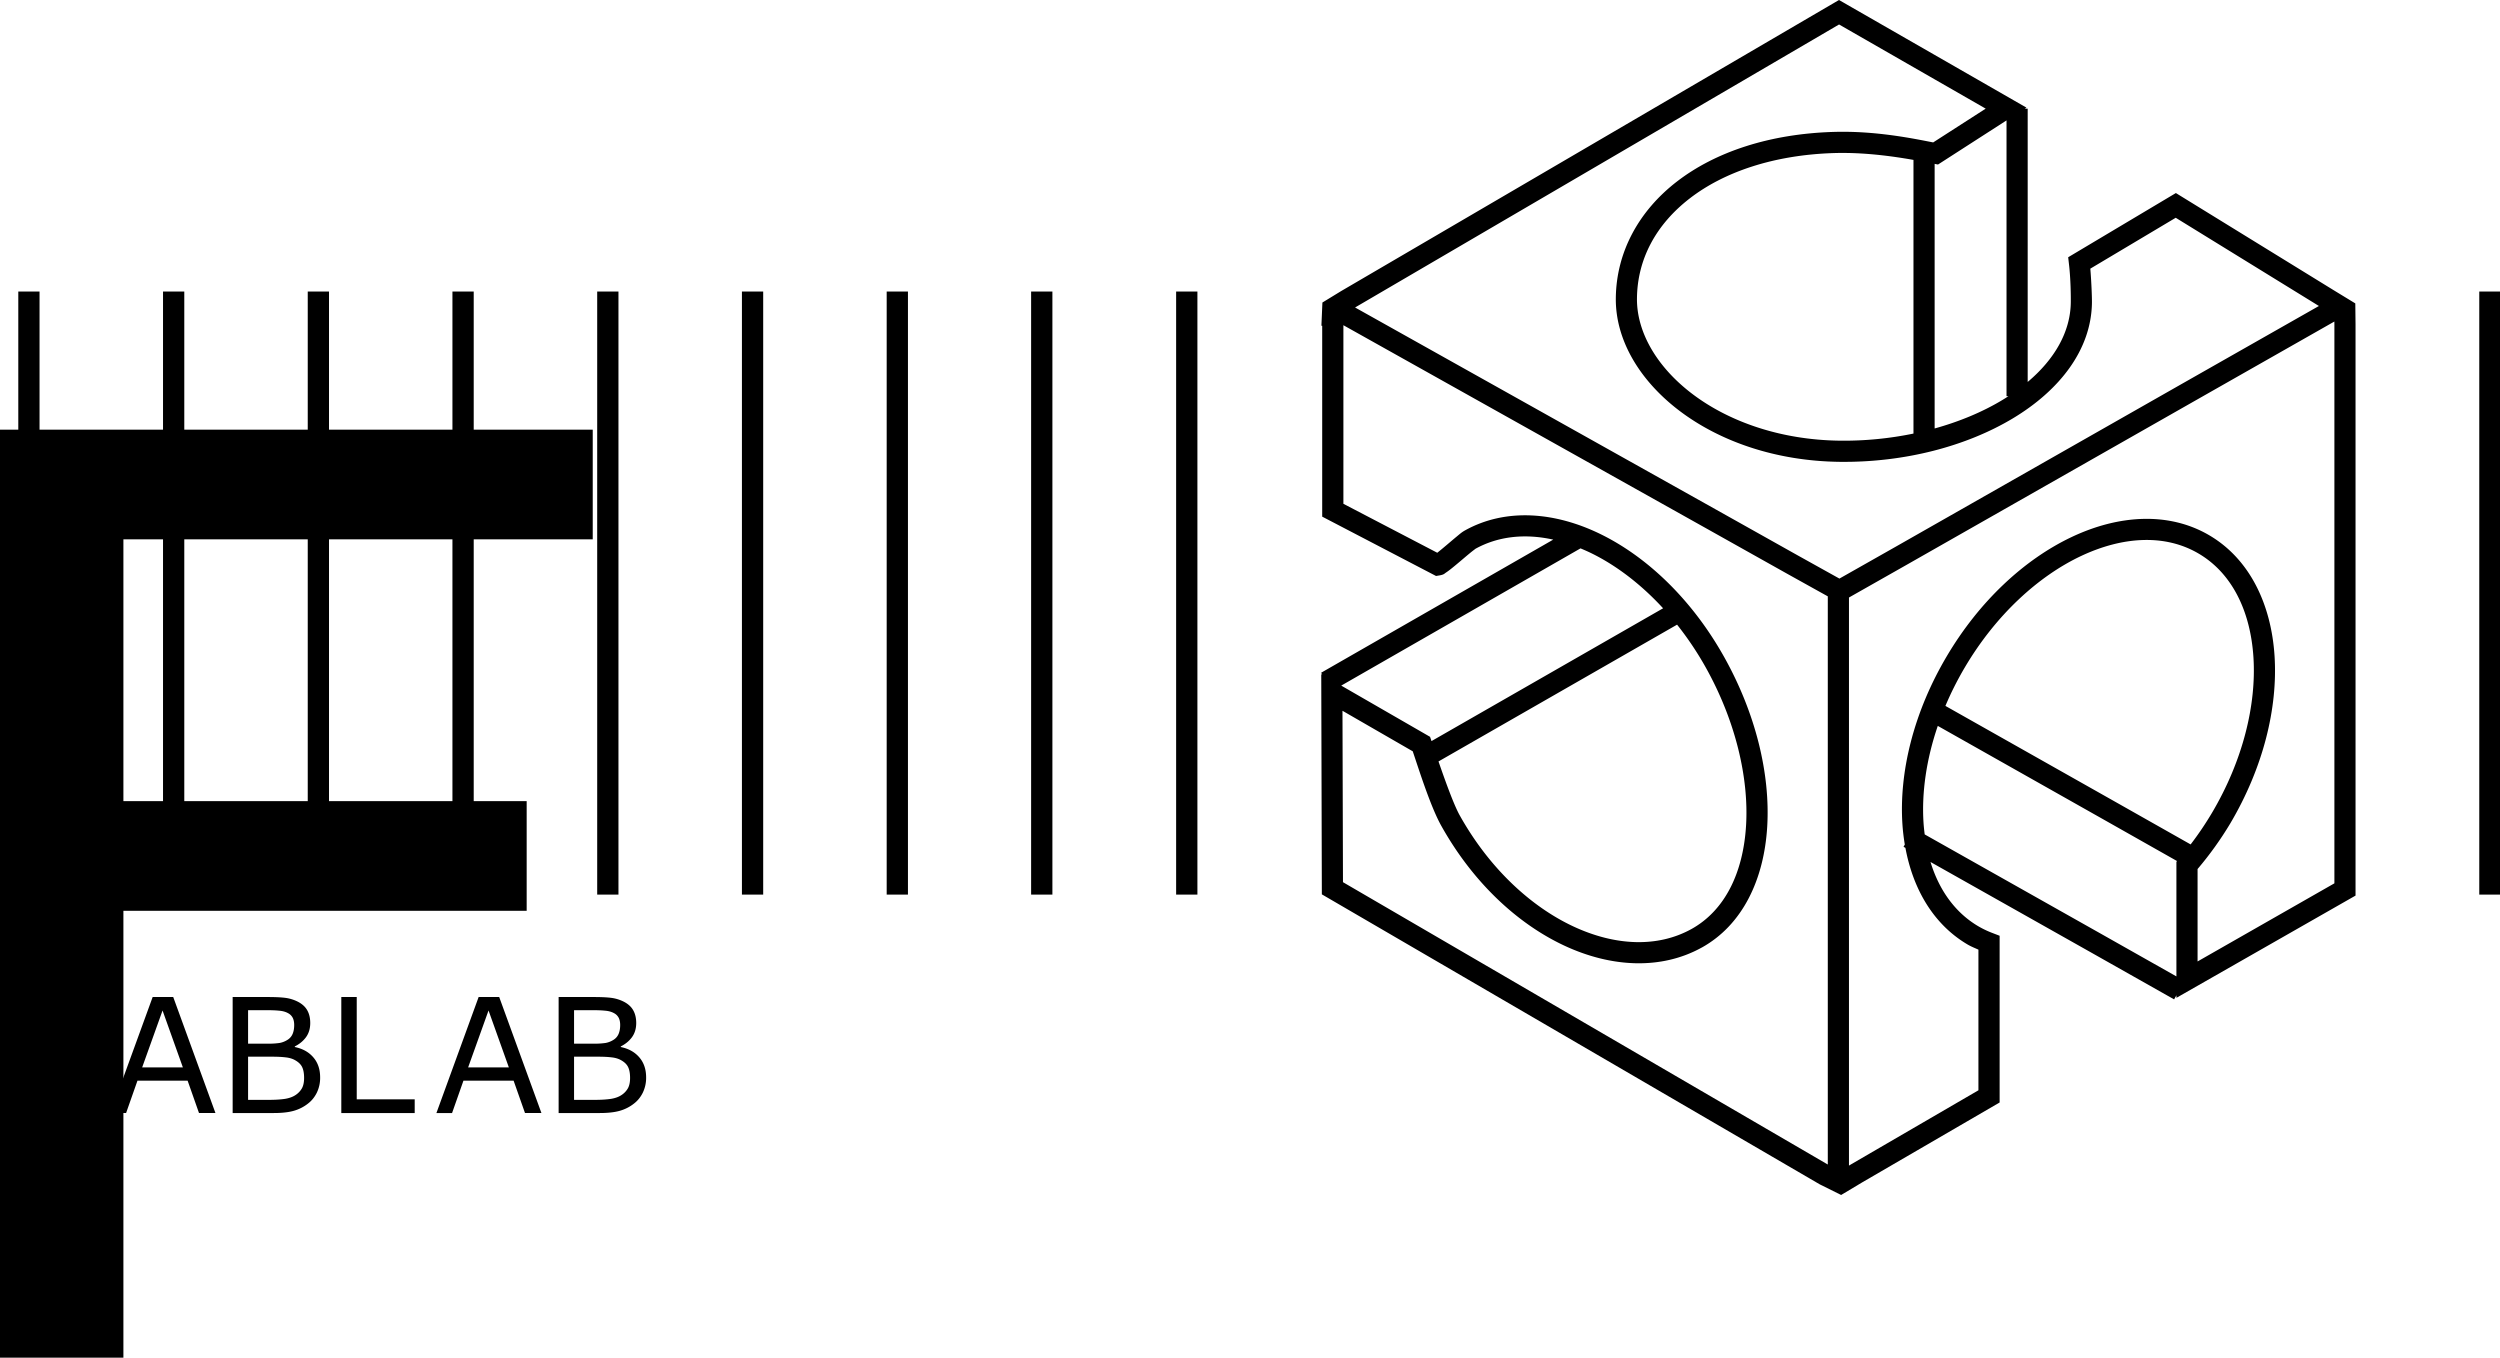 <svg viewBox="0 0 196.104 106.5" xmlns="http://www.w3.org/2000/svg">
    <path d="M1.435 22.87v47.303h1.667V22.87H1.435zm11.353 0v47.303h1.668V22.87h-1.668zm11.352 0v47.303h1.668V22.87H24.14zm11.35 0v47.303h1.669V22.87H35.49zm11.355 0v47.303h1.668V22.87h-1.668zm11.353 0v47.303h1.668V22.87h-1.668zm11.355 0v47.303h1.668V22.87h-1.668zm11.33 0v47.303h1.669V22.87h-1.669zm11.375 0v47.303h1.669V22.87h-1.669zm102.22 0v47.303h1.669V22.87h-1.669z" />
    <path d="M46.495 42.307H9.68V62.84h31.633v8.604H9.68V106.5H0V33.702h46.495z" />
    <path d="M1.203 78.208v9.1h1.21v-4.382h3.954V81.85H2.413v-2.567h4.602v-1.075H1.203zm10.772 0-3.312 9.1H9.89l.892-2.537h3.936l.892 2.536h1.29l-3.313-9.1h-1.613zm6.275 0v9.1h3.226c.632 0 1.151-.058 1.559-.172a3.195 3.195 0 0 0 1.13-.574c.29-.224.52-.51.69-.856a2.67 2.67 0 0 0 .257-1.197c0-.632-.177-1.154-.531-1.565-.355-.416-.84-.687-1.455-.813v-.049c.367-.183.66-.426.88-.727.22-.306.33-.674.33-1.106 0-.383-.075-.711-.226-.984-.15-.277-.393-.503-.727-.679a3.033 3.033 0 0 0-.947-.305c-.33-.049-.827-.073-1.492-.073H18.25zm8.523 0v9.1h5.757v-1.076h-4.547v-8.024h-1.21zm10.772 0-3.312 9.1h1.228l.892-2.537h3.936l.893 2.536h1.289l-3.313-9.1h-1.613zm6.275 0v9.1h3.226c.632 0 1.151-.058 1.559-.172a3.197 3.197 0 0 0 1.13-.574c.29-.224.52-.51.69-.856a2.67 2.67 0 0 0 .258-1.197c0-.632-.178-1.154-.532-1.565-.354-.416-.84-.687-1.455-.813v-.049c.367-.183.66-.426.88-.727.22-.306.33-.674.33-1.106 0-.383-.075-.711-.226-.984-.15-.277-.393-.503-.727-.679a3.033 3.033 0 0 0-.947-.305c-.33-.049-.827-.073-1.491-.073H43.82zM19.46 79.24h1.442c.403 0 .741.013 1.014.042.273.024.506.092.697.202a.85.85 0 0 1 .354.366c.073.151.11.336.11.556 0 .265-.04.496-.122.691a.996.996 0 0 1-.403.47c-.192.123-.4.204-.624.245a5.856 5.856 0 0 1-.904.055H19.46v-2.627zm25.57 0h1.442c.403 0 .742.013 1.015.042.272.024.505.092.696.202a.851.851 0 0 1 .355.366c.073.151.11.336.11.556 0 .265-.041.496-.123.691a.996.996 0 0 1-.403.47c-.192.123-.4.204-.624.245a5.856 5.856 0 0 1-.904.055H45.03v-2.627zm-32.279.024 1.595 4.467H11.15l1.601-4.467zm25.57 0 1.595 4.467H36.72l1.601-4.467zM19.46 82.889h1.901c.4 0 .737.016 1.014.049.281.028.52.094.716.195.289.151.489.334.599.55s.164.507.164.874c0 .322-.052.585-.158.789a1.535 1.535 0 0 1-.502.543c-.215.147-.492.25-.83.306-.339.053-.773.08-1.302.08h-1.602v-3.386zm25.57 0h1.901c.4 0 .737.016 1.014.049.281.028.52.094.716.195.289.151.489.334.599.55s.164.507.164.874c0 .322-.052.585-.158.789a1.535 1.535 0 0 1-.502.543c-.215.147-.492.25-.83.306-.339.053-.773.08-1.302.08h-1.602v-3.386z" />
    <path d="m144.253 0-39.054 22.834-1.467.897-.078 1.821.062.004v14.97l8.93 4.655.274-.046c.349-.058.384-.142.496-.215.112-.073.222-.154.342-.247.24-.187.513-.416.789-.649s.551-.467.776-.652.452-.345.4-.316c1.798-.999 3.907-1.217 6.116-.727L103.632 52.77l.086.15-.077-.044.046 17.278 39.06 22.75 1.675.832 1.646-.985 10.786-6.27V73.403l-.535-.206a7.495 7.495 0 0 1-1.138-.54c-1.807-1.064-3.071-2.823-3.75-5.042l12.683 7.148 6.426 3.63.182-.323v.202l14.05-8.021V25.458l-.018-1.659-1.63-.994-12.444-7.662-8.448 5.036.061.537c.14 1.18.149 2.54.144 2.989-.024 2.318-1.264 4.471-3.382 6.256V8.524h-.228l.129-.083zm.006 1.92 11.502 6.602-4.12 2.65c-1.53-.297-4.507-.924-7.806-.824-5.054.152-9.283 1.574-12.288 3.888s-4.77 5.558-4.8 9.169c-.029 3.277 1.883 6.468 5.012 8.833s7.507 3.936 12.588 3.99c5.06.052 9.9-1.222 13.55-3.413 3.648-2.192 6.16-5.375 6.198-9.094.004-.409-.038-1.562-.127-2.647l6.699-3.992 11.232 6.92-10.787 6.13-22.305 12.693-4.52 2.56-3.257-1.812-6.381-3.578-28.355-15.876zm13.136 7.525V31.08h.147c-.164.106-.329.212-.5.314-1.532.92-3.33 1.673-5.286 2.216V12.854l.264.052zm-12.912 2.552c2.097-.005 4.113.282 5.613.546V34.01c-1.83.379-3.764.578-5.733.558-4.747-.05-8.784-1.528-11.6-3.657-2.815-2.128-4.38-4.878-4.357-7.493.026-3.085 1.489-5.81 4.155-7.865 2.667-2.054 6.553-3.403 11.323-3.547.2-.006.4-.009.599-.01zm38.628 13.225.003.246V69.29l-10.733 6.128v-7.25a26.703 26.703 0 0 0 2.568-3.581c2.579-4.365 3.728-9.03 3.472-13.11-.257-4.079-1.955-7.626-5.114-9.484-3.16-1.858-7.091-1.623-10.792.127-3.701 1.75-7.238 5.01-9.817 9.374-2.58 4.365-3.728 9.03-3.472 13.11.036.559.1 1.107.19 1.644l-.1.176.148.083c.602 3.261 2.22 6.018 4.876 7.581.276.162.566.276.851.404v11.033l-9.967 5.795-.188.113V46.87l4.59-2.602 22.308-12.693zm-77.733.288 28.458 15.934 6.385 3.58 3.154 1.754v44.569l-38.03-22.148-.039-13.445 5.512 3.18c.498 1.473 1.392 4.328 2.236 5.839 2.476 4.432 5.958 7.672 9.638 9.396 3.68 1.724 7.607 1.929 10.798.157h.004c3.218-1.79 4.887-5.372 5.13-9.495.243-4.123-.899-8.857-3.367-13.275-2.472-4.426-5.919-7.762-9.57-9.59s-7.566-2.14-10.769-.36c-.257.142-.411.284-.654.484-.243.2-.519.437-.79.665-.269.228-.533.448-.733.604l-7.363-3.84zm62.751 16.849c1.568-.043 3.042.303 4.336 1.065 2.59 1.522 4.068 4.471 4.3 8.158.232 3.687-.82 8.058-3.243 12.16a25.345 25.345 0 0 1-1.685 2.496l-5.956-3.368-13.28-7.498c.43-1.017.937-2.031 1.528-3.03 2.425-4.103 5.75-7.137 9.096-8.72 1.674-.79 3.336-1.221 4.904-1.263zm-44.151.656c.321.134.644.277.966.438 1.913.958 3.805 2.405 5.512 4.262l-18.167 10.417-.014-.041-.1-.294-6.967-4.017zm7.574 5.984a25.04 25.04 0 0 1 2.254 3.365c2.327 4.165 3.38 8.63 3.159 12.37-.22 3.74-1.67 6.687-4.28 8.138-2.64 1.465-5.967 1.346-9.286-.209-3.318-1.555-6.575-4.55-8.895-8.702-.467-.836-1.136-2.7-1.666-4.232zm20.451 7.941 13.062 7.375 5.706 3.227-.05.056v8.992l-5.791-3.272-13.954-7.866c-.04-.313-.073-.629-.094-.953-.146-2.328.221-4.926 1.121-7.559z" />
</svg>